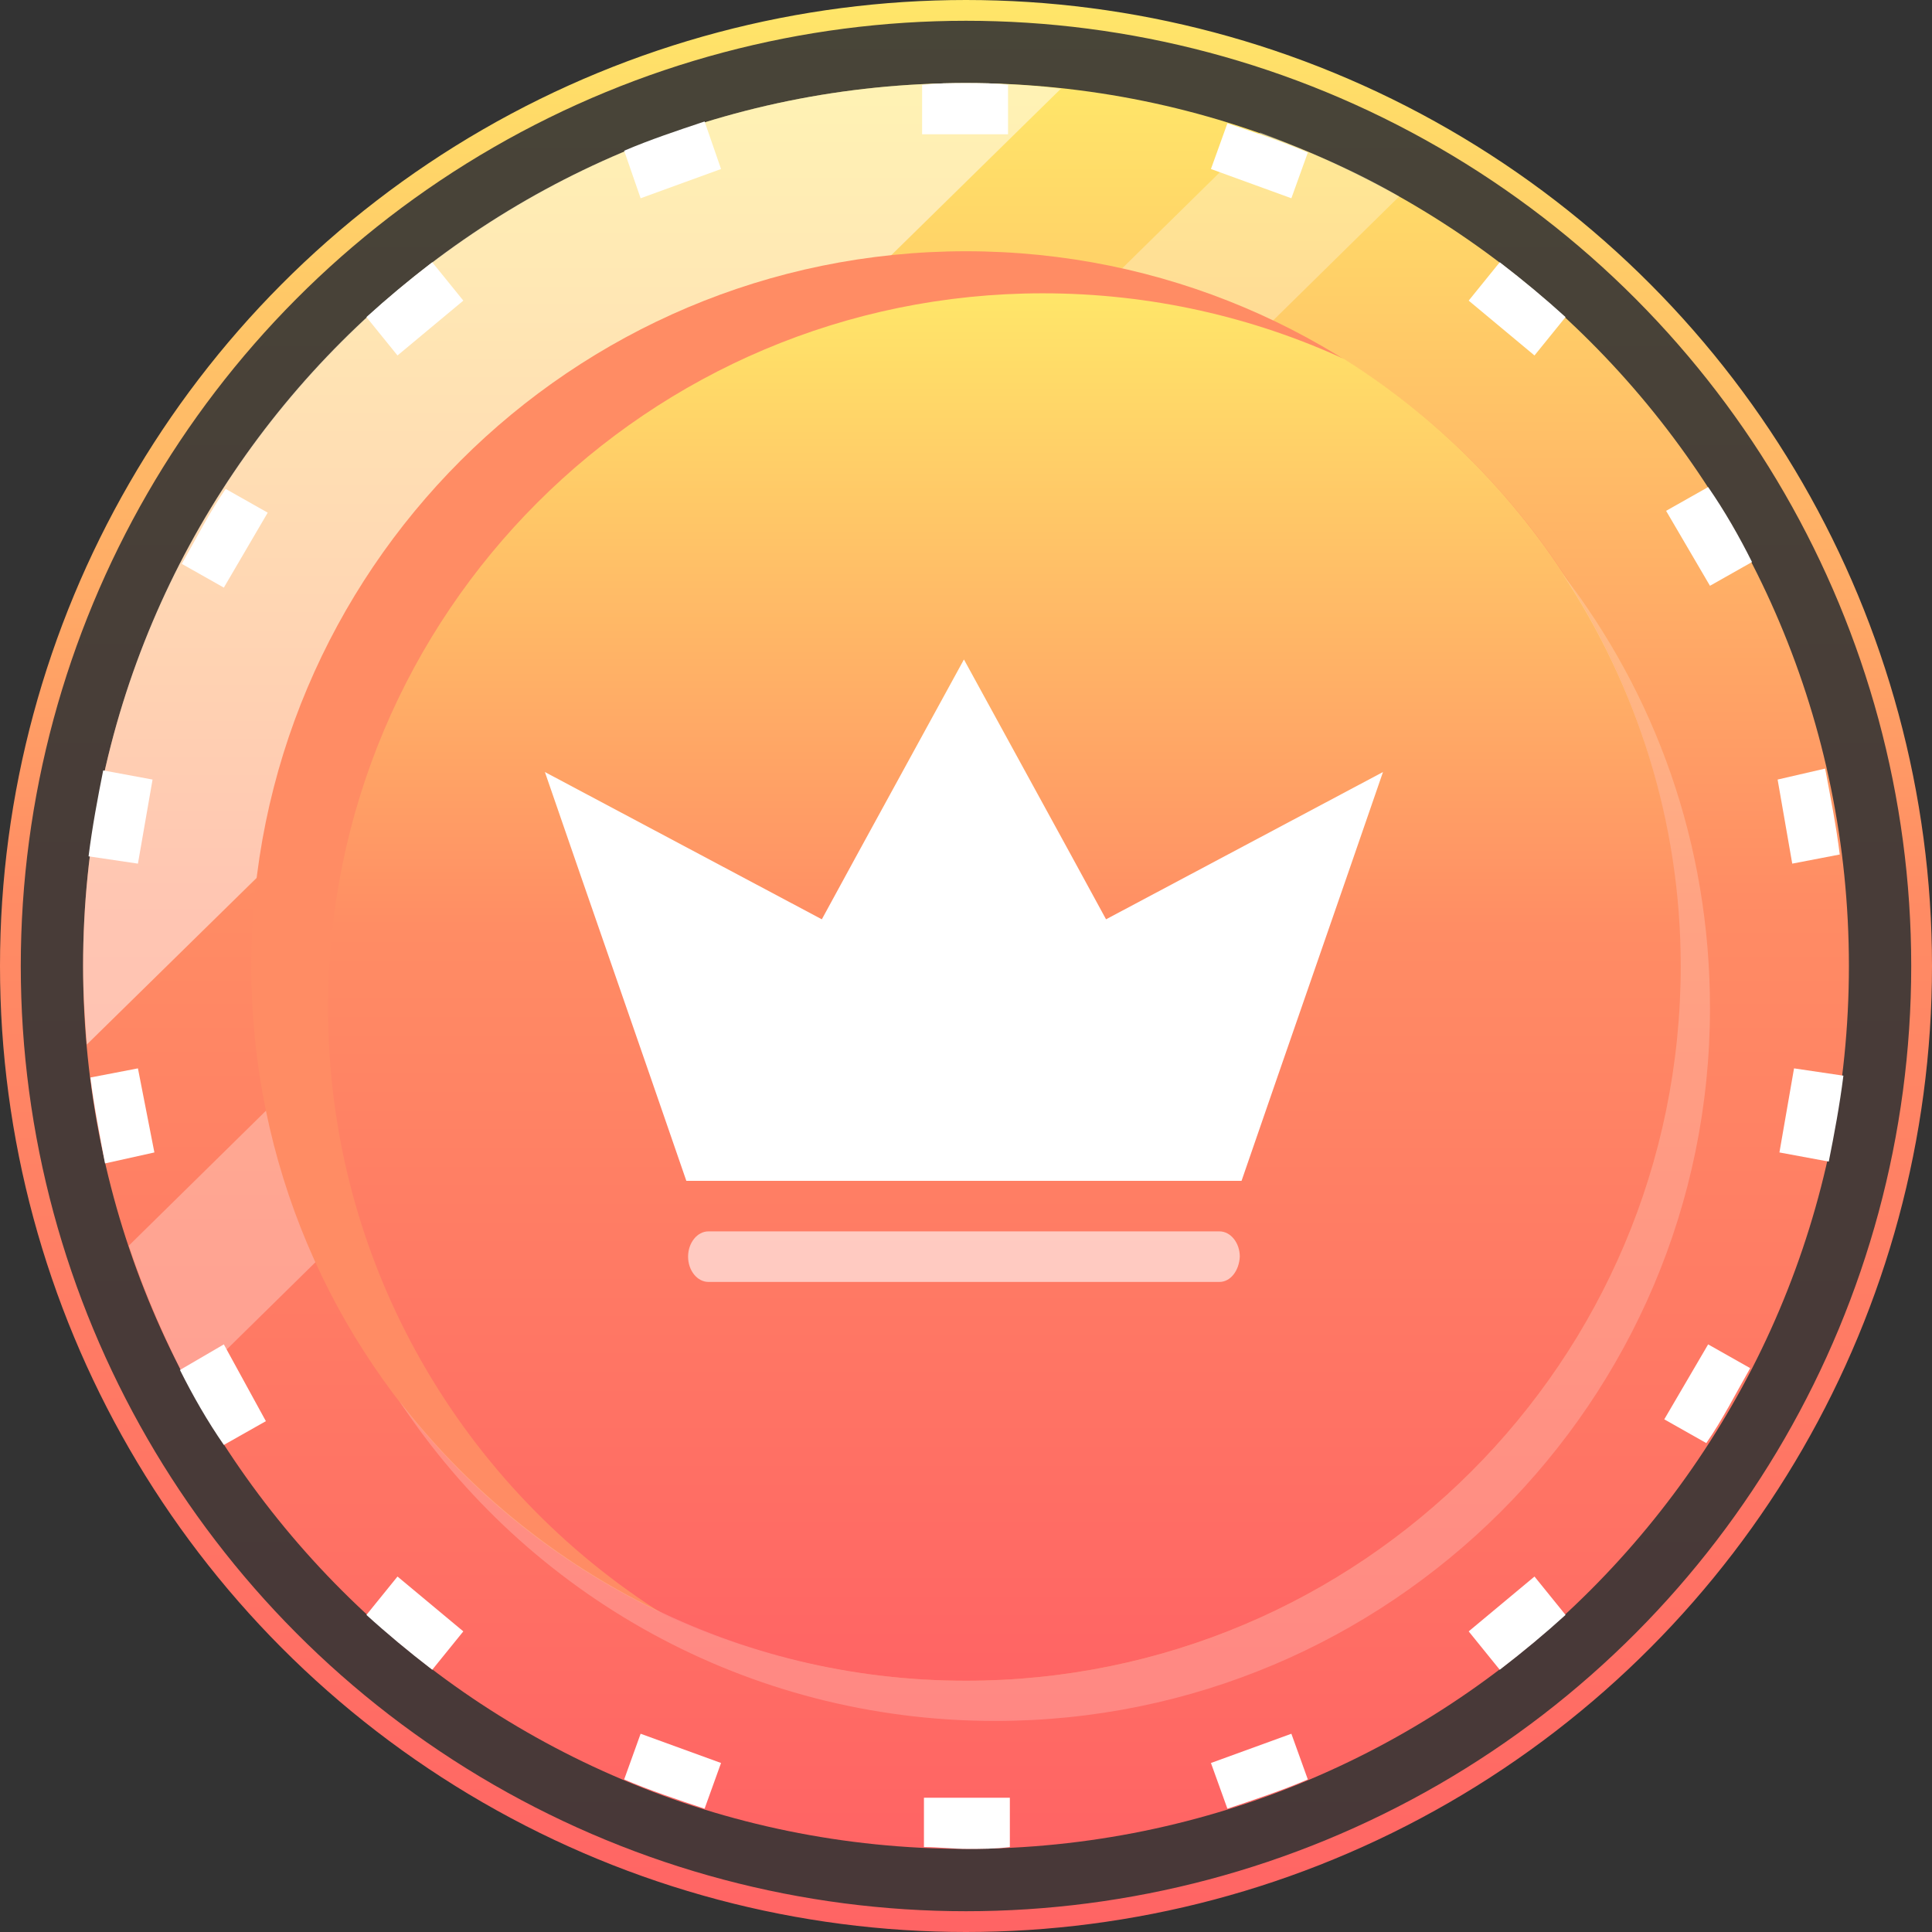<svg width="186" height="186" viewBox="0 0 186 186" fill="none" xmlns="http://www.w3.org/2000/svg">
<rect x="0" y="0" width="186" height="186" fill="#333333" stroke="none"/>
<circle cx="93" cy="93" r="92" fill="url(#paint0_linear)" fill-opacity="0.1" stroke="url(#paint1_linear)" stroke-width="2"/>
<path d="M93 178C139.944 178 178 139.944 178 93C178 46.056 139.944 8 93 8C46.056 8 8 46.056 8 93C8 139.944 46.056 178 93 178Z" fill="url(#paint2_linear)"/>
<path d="M18.208 133.476L134.709 18.911C130.485 16.447 125.91 14.511 121.334 12.752L12.4 119.925C13.984 124.677 15.92 129.077 18.208 133.476Z" fill="white" fill-opacity="0.3"/>
<path d="M93 8C46.012 8 8 46.012 8 93C8 95.64 8.176 98.103 8.352 100.567L102.151 8.528C99.159 8.176 96.168 8 93 8Z" fill="white" fill-opacity="0.5"/>
<path d="M161.816 93.001C161.816 54.998 131.008 24.189 93.004 24.189C55 24.189 24.191 54.998 24.191 93.001C24.191 131.006 55 161.814 93.004 161.814C131.008 161.814 161.816 131.006 161.816 93.001Z" fill="#FF8C64"/>
<path d="M161.81 93C161.81 68.362 148.787 46.717 129.429 34.574C120.63 30.526 110.775 28.238 100.392 28.238C62.379 28.238 31.582 59.035 31.582 97.048C31.582 121.685 44.605 143.331 63.963 155.474C72.762 159.522 82.617 161.81 93 161.81C131.013 161.81 161.81 131.013 161.81 93Z" fill="url(#paint3_linear)"/>
<path d="M150.371 55.164C157.586 66.075 161.81 79.097 161.81 93C161.81 131.012 131.013 161.81 93 161.81C70.826 161.81 51.116 151.251 38.445 134.884C50.764 153.538 71.882 165.681 95.816 165.681C133.828 165.681 164.625 134.884 164.625 97.048C164.625 81.209 159.346 66.778 150.371 55.164Z" fill="white" fill-opacity="0.2"/>
<g style="mix-blend-mode:overlay">
<path d="M97.223 8.176C95.815 8 94.407 8 92.999 8C91.591 8 90.183 8 88.775 8.176V12.928H97.047V8.176H97.223Z" fill="white"/>
<path d="M61.674 19.087L69.417 16.271L67.833 11.696C65.193 12.576 62.554 13.456 60.09 14.511L61.674 19.087Z" fill="white"/>
<path d="M125.909 14.687C123.445 13.631 120.806 12.752 118.166 11.872L116.582 16.271L124.325 19.087L125.909 14.687Z" fill="white"/>
<path d="M38.269 34.222L44.605 28.942L41.613 25.247C39.325 27.006 37.213 28.766 35.277 30.526L38.269 34.222Z" fill="white"/>
<path d="M164.448 129.428L160.225 136.644L164.272 138.931C165.856 136.644 167.088 134.18 168.496 131.716L164.448 129.428Z" fill="white"/>
<path d="M41.613 160.753L44.605 157.058L38.269 151.778L35.277 155.474C37.213 157.234 39.325 158.994 41.613 160.753Z" fill="white"/>
<path d="M168.672 54.108C167.44 51.644 166.032 49.18 164.448 46.893L160.4 49.18L164.624 56.396L168.672 54.108Z" fill="white"/>
<path d="M172.718 102.855L171.311 110.95L176.062 111.83C176.59 109.19 177.118 106.375 177.47 103.559L172.718 102.855Z" fill="white"/>
<path d="M171.137 75.05L172.545 83.145L177.12 82.265C176.768 79.449 176.24 76.809 175.712 73.994L171.137 75.05Z" fill="white"/>
<path d="M14.863 110.95L13.279 102.855L8.703 103.735C9.055 106.551 9.583 109.19 10.111 112.006L14.863 110.95Z" fill="white"/>
<path d="M13.279 83.145L14.687 75.05L9.935 74.17C9.407 76.81 8.879 79.625 8.527 82.441L13.279 83.145Z" fill="white"/>
<path d="M21.55 56.572L25.773 49.356L21.726 47.068C20.142 49.356 18.91 51.82 17.502 54.284L21.55 56.572Z" fill="white"/>
<path d="M69.417 169.729L61.674 166.913L60.09 171.313C62.554 172.369 65.193 173.248 67.833 174.128L69.417 169.729Z" fill="white"/>
<path d="M17.326 131.892C18.558 134.356 19.966 136.82 21.55 139.107L25.597 136.82L21.55 129.428L17.326 131.892Z" fill="white"/>
<path d="M124.325 166.913L116.582 169.729L118.166 174.128C120.806 173.248 123.445 172.369 125.909 171.313L124.325 166.913Z" fill="white"/>
<path d="M144.386 25.247L141.395 28.942L147.73 34.222L150.722 30.526C148.786 28.766 146.674 27.006 144.386 25.247Z" fill="white"/>
<path d="M97.222 177.824V173.072H88.951V177.824C90.359 177.824 91.767 178 93.175 178C94.407 178 95.814 178 97.222 177.824Z" fill="white"/>
<path d="M147.73 151.778L141.395 157.058L144.386 160.753C146.674 158.994 148.786 157.234 150.722 155.474L147.73 151.778Z" fill="white"/>
</g>
<path d="M106.483 88.505C101.965 80.193 97.383 71.882 92.802 63.489V63.407C92.802 63.407 92.802 63.407 92.802 63.489C92.802 63.489 92.802 63.489 92.802 63.407V63.489C88.221 71.882 83.639 80.193 79.121 88.505C70.213 83.779 61.367 79.052 52.459 74.326C56.977 87.445 61.558 100.565 66.076 113.684C74.794 113.684 83.575 113.684 92.293 113.684C92.611 113.684 92.929 113.684 93.311 113.684C102.029 113.684 110.81 113.684 119.528 113.684C124.046 100.565 128.627 87.445 133.145 74.326C124.236 79.052 115.392 83.779 106.483 88.505Z" fill="white"/>
<path d="M117.404 123.415H68.2C67.127 123.415 66.244 122.316 66.244 120.982C66.244 119.648 67.127 118.549 68.2 118.549H117.404C118.476 118.549 119.359 119.648 119.359 120.982C119.296 122.316 118.476 123.415 117.404 123.415Z" fill="white" fill-opacity="0.6"/>
<defs>
<linearGradient id="paint0_linear" x1="93" y1="0" x2="93" y2="186" gradientUnits="userSpaceOnUse">
<stop stop-color="#FFE669"/>
<stop offset="0.461" stop-color="#FF8C64"/>
<stop offset="1" stop-color="#FF6464"/>
</linearGradient>
<linearGradient id="paint1_linear" x1="93" y1="0" x2="93" y2="186" gradientUnits="userSpaceOnUse">
<stop stop-color="#FFE669"/>
<stop offset="0.461" stop-color="#FF8C64"/>
<stop offset="1" stop-color="#FF6464"/>
</linearGradient>
<linearGradient id="paint2_linear" x1="93" y1="8" x2="93" y2="178" gradientUnits="userSpaceOnUse">
<stop stop-color="#FFE669"/>
<stop offset="0.461" stop-color="#FF8C64"/>
<stop offset="1" stop-color="#FF6464"/>
</linearGradient>
<linearGradient id="paint3_linear" x1="96.696" y1="28.238" x2="96.696" y2="161.81" gradientUnits="userSpaceOnUse">
<stop stop-color="#FFE669"/>
<stop offset="0.461" stop-color="#FF8C64"/>
<stop offset="1" stop-color="#FF6464"/>
</linearGradient>
</defs>
</svg>
